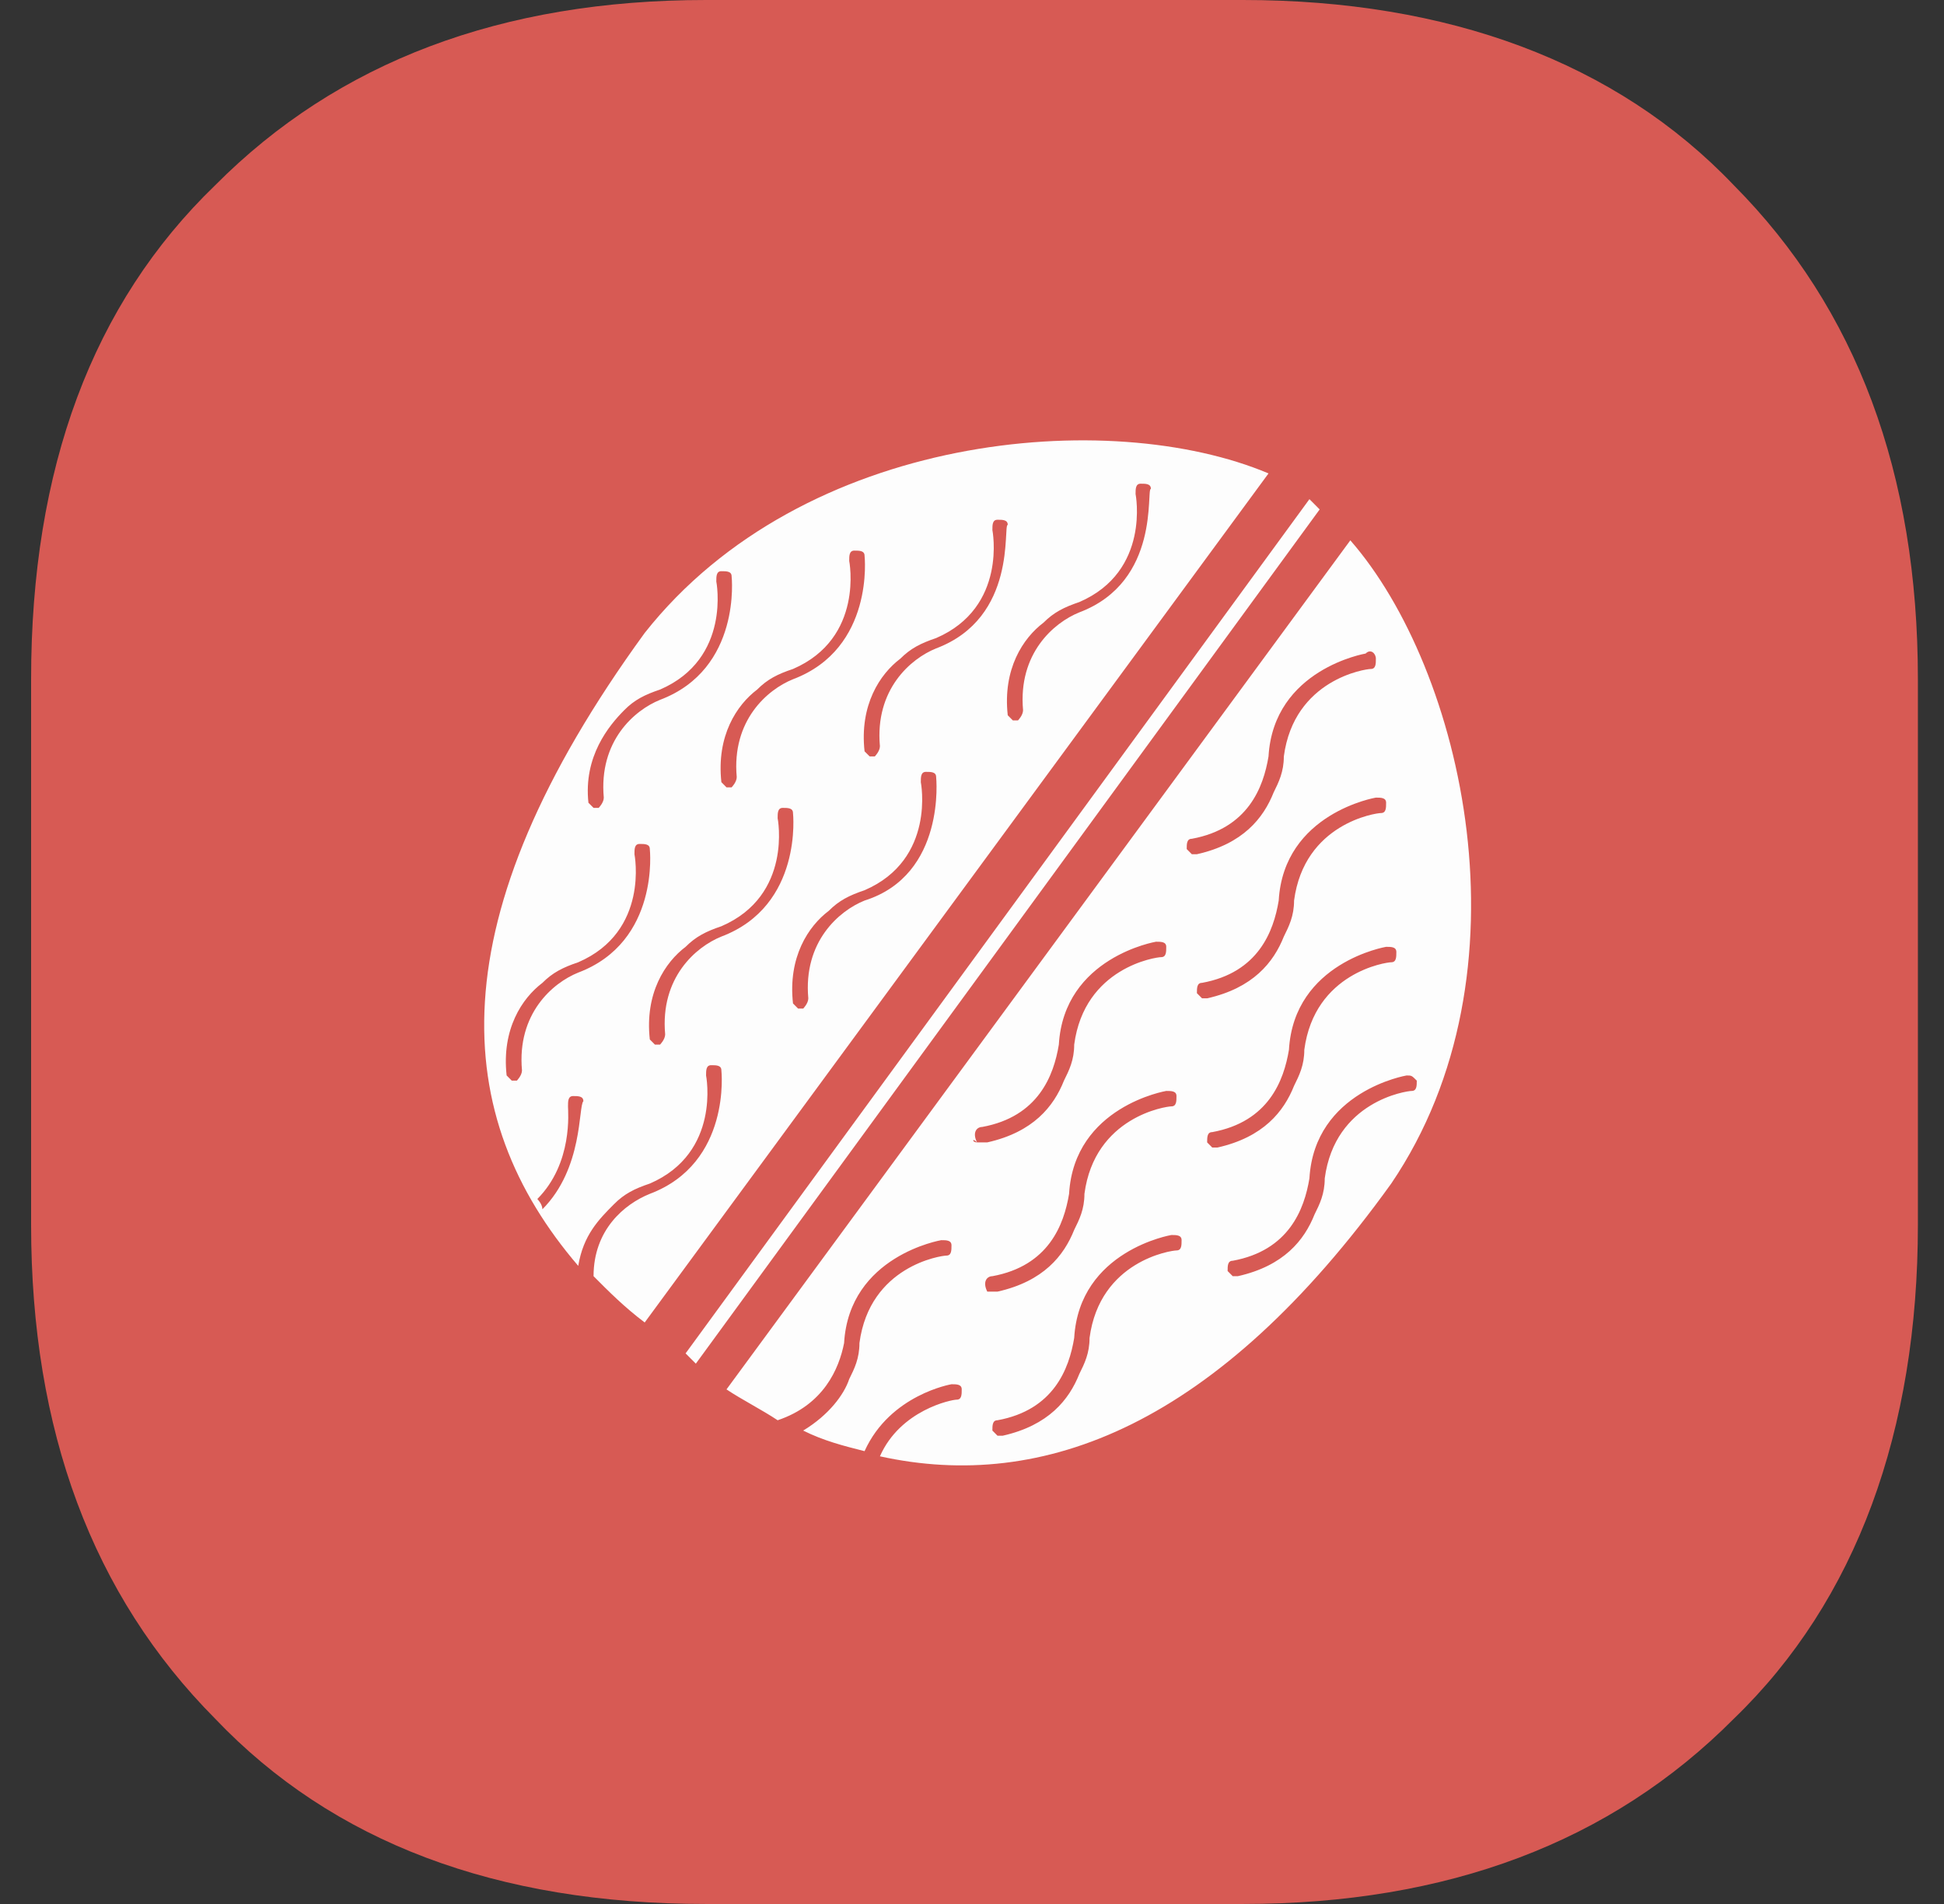 <svg width="49" height="48" viewBox="0 0 49 48" fill="none" xmlns="http://www.w3.org/2000/svg">
<rect x="0" y="0" width="49" height="48" fill="#333333" stroke="none"/>
<path d="M17.797 0H31.329C36.485 0 40.738 1.557 43.702 4.67C46.795 7.784 48.342 11.935 48.342 17.124V30.876C48.342 36.065 46.795 40.346 43.702 43.33C40.609 46.443 36.485 48 31.329 48H17.797C12.512 48 8.388 46.443 5.424 43.33C2.331 40.216 0.784 36.065 0.784 30.876V17.124C0.784 11.805 2.331 7.654 5.424 4.67C8.517 1.557 12.641 0 17.797 0Z" fill="#D75A54"/>
<path d="M16.25 15.957C10.966 23.222 11.353 28.151 14.575 31.913C14.704 31.135 15.09 30.746 15.477 30.357C15.735 30.097 15.992 29.968 16.379 29.838C18.183 29.059 17.797 27.113 17.797 27.113C17.797 26.984 17.797 26.854 17.926 26.854C18.055 26.854 18.183 26.854 18.183 26.984C18.183 26.984 18.441 29.319 16.379 30.097C15.735 30.357 14.961 31.005 14.961 32.173C15.348 32.562 15.735 32.951 16.25 33.34L31.974 11.935C27.978 10.249 20.245 10.897 16.25 15.957ZM19.085 17.384C19.343 17.124 19.601 16.994 19.988 16.865C21.792 16.086 21.405 14.14 21.405 14.14C21.405 14.011 21.405 13.881 21.534 13.881C21.663 13.881 21.792 13.881 21.792 14.011C21.792 14.011 22.05 16.346 19.988 17.124C19.343 17.384 18.441 18.162 18.57 19.589C18.57 19.719 18.441 19.849 18.441 19.849H18.312L18.183 19.719C18.055 18.551 18.57 17.773 19.085 17.384ZM15.735 17.903C15.992 17.643 16.25 17.514 16.637 17.384C18.441 16.605 18.055 14.659 18.055 14.659C18.055 14.53 18.055 14.4 18.183 14.4C18.312 14.4 18.441 14.4 18.441 14.53C18.441 14.53 18.699 16.865 16.637 17.643C15.992 17.903 15.09 18.681 15.219 20.108C15.219 20.238 15.09 20.367 15.09 20.367H14.961L14.832 20.238C14.704 19.07 15.348 18.292 15.735 17.903ZM13.672 30.486C13.672 30.357 13.544 30.227 13.544 30.227C14.446 29.319 14.317 28.022 14.317 27.892C14.317 27.762 14.317 27.632 14.446 27.632C14.575 27.632 14.704 27.632 14.704 27.762C14.575 27.892 14.704 29.449 13.672 30.486ZM14.575 24.519C13.93 24.778 13.028 25.557 13.157 26.984C13.157 27.113 13.028 27.243 13.028 27.243H12.899L12.77 27.113C12.641 25.946 13.157 25.168 13.672 24.778C13.93 24.519 14.188 24.389 14.575 24.259C16.379 23.481 15.992 21.535 15.992 21.535C15.992 21.405 15.992 21.276 16.121 21.276C16.25 21.276 16.379 21.276 16.379 21.405C16.379 21.405 16.637 23.741 14.575 24.519ZM18.183 23.611C17.539 23.87 16.637 24.649 16.766 26.076C16.766 26.205 16.637 26.335 16.637 26.335H16.508L16.379 26.205C16.25 25.038 16.766 24.259 17.281 23.87C17.539 23.611 17.797 23.481 18.183 23.351C19.988 22.573 19.601 20.627 19.601 20.627C19.601 20.497 19.601 20.367 19.73 20.367C19.859 20.367 19.988 20.367 19.988 20.497C19.988 20.497 20.245 22.832 18.183 23.611ZM21.792 22.703C21.148 22.962 20.245 23.741 20.374 25.168C20.374 25.297 20.245 25.427 20.245 25.427H20.117L19.988 25.297C19.859 24.13 20.374 23.351 20.89 22.962C21.148 22.703 21.405 22.573 21.792 22.443C23.596 21.665 23.21 19.719 23.21 19.719C23.21 19.589 23.21 19.459 23.339 19.459C23.468 19.459 23.596 19.459 23.596 19.589C23.596 19.589 23.854 22.054 21.792 22.703ZM23.596 16.346C22.952 16.605 22.05 17.384 22.179 18.811C22.179 18.941 22.05 19.07 22.05 19.07H21.921L21.792 18.941C21.663 17.773 22.179 16.994 22.694 16.605C22.952 16.346 23.21 16.216 23.596 16.086C25.401 15.308 25.014 13.362 25.014 13.362C25.014 13.232 25.014 13.103 25.143 13.103C25.272 13.103 25.401 13.103 25.401 13.232C25.272 13.232 25.659 15.568 23.596 16.346ZM27.205 15.438C26.561 15.697 25.659 16.476 25.787 17.903C25.787 18.032 25.659 18.162 25.659 18.162H25.53L25.401 18.032C25.272 16.865 25.787 16.086 26.303 15.697C26.561 15.438 26.819 15.308 27.205 15.178C29.009 14.4 28.623 12.454 28.623 12.454C28.623 12.324 28.623 12.194 28.752 12.194C28.881 12.194 29.009 12.194 29.009 12.324C28.881 12.324 29.267 14.659 27.205 15.438Z" fill="#FDFDFD"/>
<path d="M18.312 35.027C18.699 35.286 19.214 35.546 19.601 35.805C20.761 35.416 21.148 34.508 21.276 33.859C21.405 31.654 23.725 31.265 23.725 31.265C23.854 31.265 23.983 31.265 23.983 31.395C23.983 31.524 23.983 31.654 23.854 31.654C23.725 31.654 21.921 31.913 21.663 33.859C21.663 34.249 21.534 34.508 21.405 34.767C21.276 35.157 20.89 35.676 20.245 36.065C20.761 36.324 21.276 36.454 21.792 36.584C22.436 35.157 23.983 34.897 23.983 34.897C24.112 34.897 24.241 34.897 24.241 35.027C24.241 35.157 24.241 35.286 24.112 35.286C23.983 35.286 22.694 35.546 22.179 36.714C26.303 37.622 30.685 35.935 35.067 29.838C38.676 24.519 36.871 16.865 34.036 13.622L18.312 35.027ZM24.627 28.8C24.498 28.8 24.498 28.67 24.627 28.8C24.498 28.541 24.627 28.411 24.756 28.411C26.174 28.151 26.561 27.113 26.689 26.335C26.818 24.13 29.138 23.741 29.138 23.741C29.267 23.741 29.396 23.741 29.396 23.87C29.396 24 29.396 24.13 29.267 24.13C29.138 24.13 27.334 24.389 27.076 26.335C27.076 26.724 26.947 26.984 26.818 27.243C26.561 27.892 26.045 28.541 24.885 28.8C24.627 28.8 24.627 28.8 24.627 28.8ZM24.885 32.562C24.756 32.432 24.756 32.432 24.885 32.562C24.756 32.303 24.885 32.173 25.014 32.173C26.432 31.913 26.818 30.876 26.947 30.097C27.076 27.892 29.396 27.503 29.396 27.503C29.525 27.503 29.654 27.503 29.654 27.632C29.654 27.762 29.654 27.892 29.525 27.892C29.396 27.892 27.592 28.151 27.334 30.097C27.334 30.486 27.205 30.746 27.076 31.005C26.818 31.654 26.303 32.303 25.143 32.562C24.885 32.562 24.885 32.562 24.885 32.562ZM29.654 31.524C29.525 31.524 27.721 31.784 27.463 33.73C27.463 34.119 27.334 34.378 27.205 34.638C26.947 35.286 26.432 35.935 25.272 36.195H25.143L25.014 36.065C25.014 35.935 25.014 35.805 25.143 35.805C26.561 35.546 26.947 34.508 27.076 33.73C27.205 31.524 29.525 31.135 29.525 31.135C29.654 31.135 29.783 31.135 29.783 31.265C29.783 31.395 29.783 31.524 29.654 31.524ZM35.711 27.243C35.711 27.373 35.711 27.503 35.582 27.503C35.453 27.503 33.649 27.762 33.391 29.708C33.391 30.097 33.263 30.357 33.134 30.616C32.876 31.265 32.36 31.913 31.2 32.173H31.072L30.943 32.043C30.943 31.913 30.943 31.784 31.072 31.784C32.489 31.524 32.876 30.486 33.005 29.708C33.134 27.503 35.453 27.113 35.453 27.113C35.582 27.113 35.582 27.113 35.711 27.243ZM35.196 24C35.196 24.13 35.196 24.259 35.067 24.259C34.938 24.259 33.134 24.519 32.876 26.465C32.876 26.854 32.747 27.113 32.618 27.373C32.36 28.022 31.845 28.67 30.685 28.93H30.556L30.427 28.8C30.427 28.67 30.427 28.541 30.556 28.541C31.974 28.281 32.36 27.243 32.489 26.465C32.618 24.259 34.938 23.87 34.938 23.87C35.067 23.87 35.196 23.87 35.196 24ZM34.938 20.238C34.938 20.367 34.938 20.497 34.809 20.497C34.68 20.497 32.876 20.757 32.618 22.703C32.618 23.092 32.489 23.351 32.36 23.611C32.103 24.259 31.587 24.908 30.427 25.168H30.298L30.169 25.038C30.169 24.908 30.169 24.778 30.298 24.778C31.716 24.519 32.103 23.481 32.231 22.703C32.36 20.497 34.68 20.108 34.68 20.108C34.809 20.108 34.938 20.108 34.938 20.238ZM34.68 16.605C34.68 16.735 34.68 16.865 34.551 16.865C34.422 16.865 32.618 17.124 32.36 19.07C32.36 19.459 32.231 19.719 32.103 19.978C31.845 20.627 31.329 21.276 30.169 21.535H30.041L29.912 21.405C29.912 21.276 29.912 21.146 30.041 21.146C31.458 20.886 31.845 19.849 31.974 19.07C32.103 16.865 34.422 16.476 34.422 16.476C34.551 16.346 34.68 16.476 34.68 16.605Z" fill="#FDFDFD"/>
<path d="M33.263 12.843L33.134 12.713L33.005 12.584L17.281 34.119L17.41 34.249L17.539 34.378L33.263 12.843Z" fill="#FDFDFD"/>
</svg>
